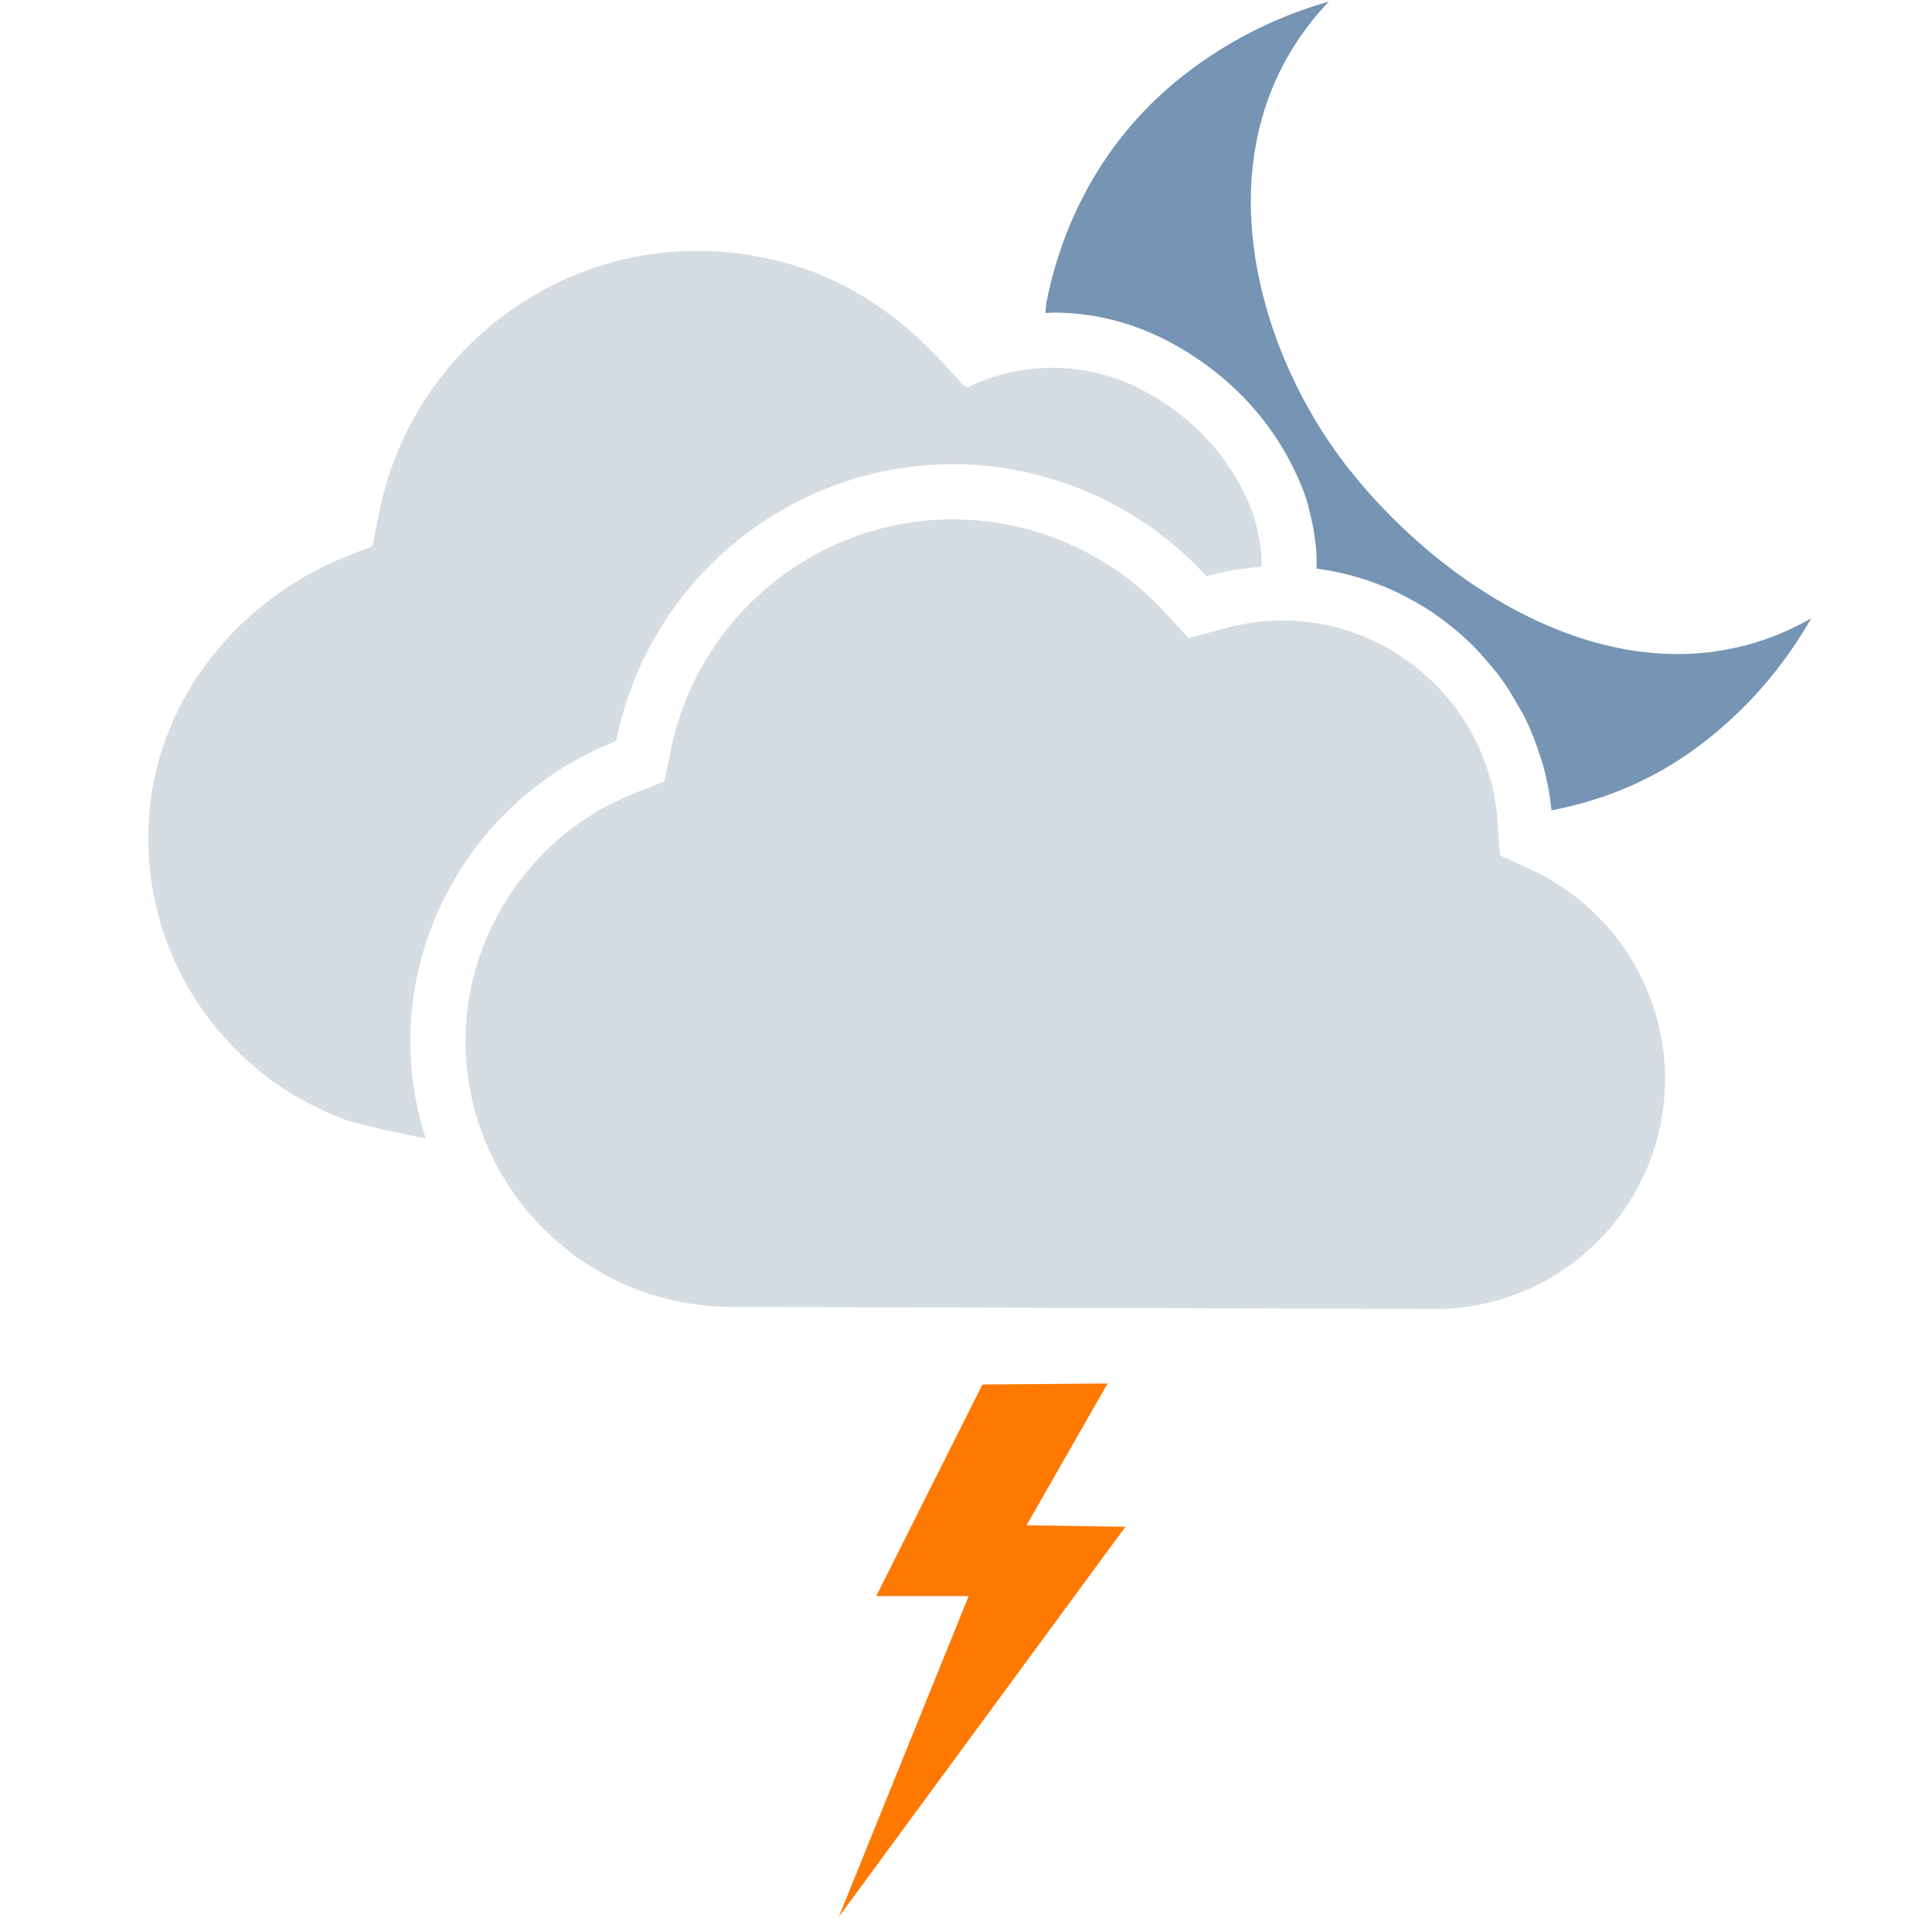 <svg width="220" height="220" viewBox="0 0 220 220" fill="none" xmlns="http://www.w3.org/2000/svg">
<g clip-path="url(#clip0_183_925)">
<path fill-rule="evenodd" clip-rule="evenodd" d="M174.392 99.056C183.66 103.36 189.624 112.72 189.6 122.912C189.56 137.372 177.78 149.096 163.344 149.052L83.232 148.816C66.524 148.768 52.968 135.128 53.016 118.424C53.052 106.12 60.784 94.828 72.26 90.32L75.664 88.98L76.388 85.404C79.492 70.136 93.044 59.092 108.596 59.14C117.676 59.168 126.42 63.008 132.58 69.672L135.356 72.68L139.308 71.588C141.56 70.968 143.848 70.648 146.104 70.656C158.892 70.692 169.616 80.7 170.52 93.44L170.8 97.392L174.392 99.056ZM46.724 118.404C46.712 122.308 47.332 126.072 48.464 129.612C43.624 128.732 39.724 127.648 39.724 127.648C25.516 122.636 15.584 108.524 17.032 92.344C18.208 79.196 27.384 68.104 39.672 63.268L42.404 62.192L43.228 58.16C47.42 37.516 68.576 23.72 90.24 30.164C96.74 32.096 102.476 36.036 107.08 41.016L109.676 43.828C109.676 43.828 109.856 43.936 110.132 44.108C116.432 41.116 123.872 40.992 130.512 44.64C136.704 48.048 140.632 53 142.66 58.432C142.88 59.02 143.812 62.412 143.644 64.544C141.632 64.7 139.616 64.988 137.628 65.536L137.372 65.608L137.188 65.408C129.844 57.464 119.428 52.892 108.608 52.86C90.06 52.804 73.92 65.96 70.22 84.152L70.176 84.384L69.952 84.472C56.1 89.912 46.768 103.548 46.724 118.404Z" fill="#D5DCE2"/>
<path fill-rule="evenodd" clip-rule="evenodd" d="M153.504 53.28C142.796 39.688 136.14 16.116 151.324 0.176C145.496 1.828 139.864 4.596 134.792 8.564C126.14 15.332 121.088 24.632 119.152 34.484C119.1 34.88 119.076 35.268 119.04 35.656C119.344 35.648 119.652 35.588 119.956 35.592C124.724 35.608 129.292 36.8 133.532 39.132C140.64 43.04 145.832 48.952 148.548 56.236C148.876 57.116 150.104 61.304 149.912 64.748C151.688 64.98 153.4 65.356 155.068 65.88C155.104 65.892 155.148 65.9 155.188 65.912C156.752 66.408 158.248 67.02 159.696 67.752C159.896 67.852 160.092 67.952 160.296 68.056C161.552 68.724 162.752 69.46 163.9 70.292C164.308 70.58 164.688 70.888 165.08 71.192C165.984 71.912 166.852 72.652 167.672 73.472C168.268 74.056 168.804 74.684 169.352 75.316C169.9 75.96 170.452 76.592 170.944 77.28C171.652 78.252 172.268 79.28 172.864 80.336C173.12 80.796 173.408 81.24 173.636 81.712C174.332 83.112 174.896 84.576 175.372 86.084C175.44 86.304 175.532 86.508 175.596 86.728C176.116 88.516 176.488 90.364 176.664 92.272C182.768 91.116 188.724 88.664 194.12 84.44C199.204 80.476 203.236 75.688 206.24 70.416C187.108 81.308 165.496 68.5 153.504 53.28Z" fill="#7694B4"/>
<path fill-rule="evenodd" clip-rule="evenodd" d="M128.148 173.86L116.888 173.688L126.12 157.54L111.868 157.66L99.776 181.752H110.304L95.52 218.268L128.148 173.86Z" fill="#FF7800"/>
</g>
<defs>
<clipPath id="clip0_183_925">
<rect width="220" height="220" fill="white"/>
</clipPath>
</defs>
</svg>
